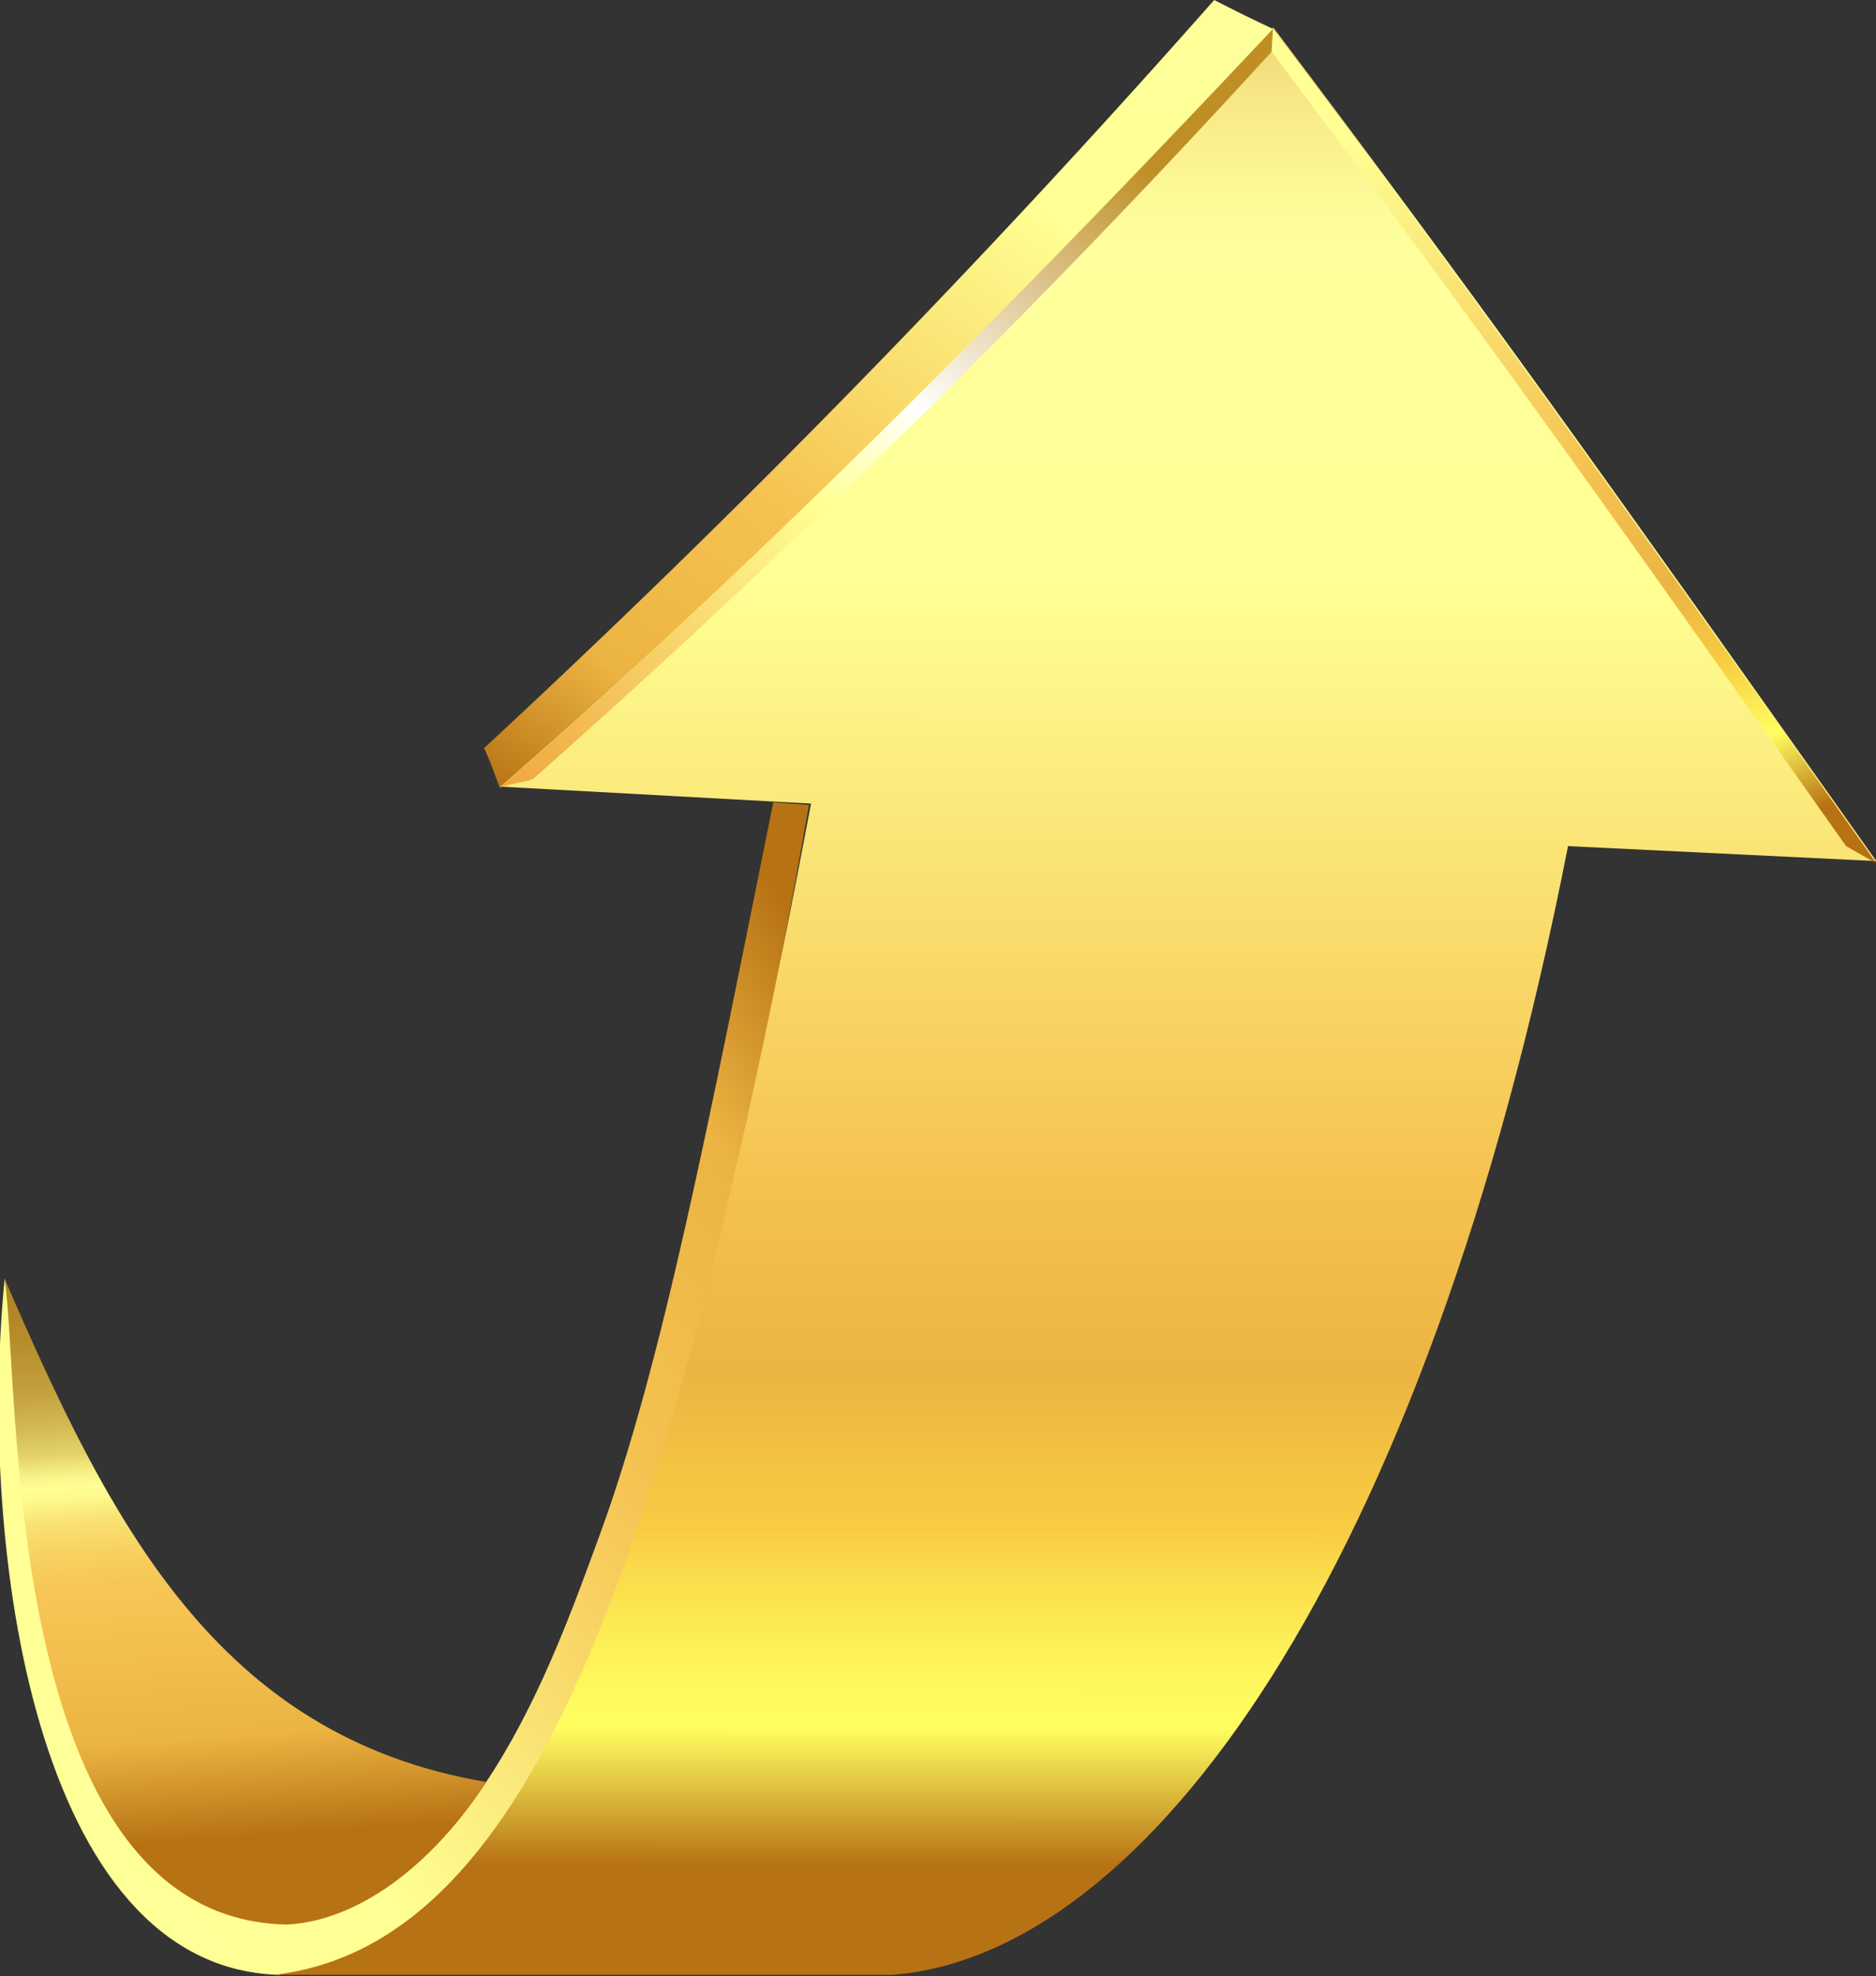 <svg id="Ñëîé_1" data-name="Ñëîé 1" xmlns="http://www.w3.org/2000/svg" xmlns:xlink="http://www.w3.org/1999/xlink" width="55.19" height="58.11" viewBox="0 0 55.19 58.11"><rect x="0" y="0" width="55.19" height="58.11" fill="#333333" stroke="none"/><defs><style>.cls-1{fill:url(#linear-gradient);}.cls-2{fill:url(#linear-gradient-2);}.cls-3{fill:url(#linear-gradient-3);}.cls-4{fill:url(#linear-gradient-4);}.cls-5{fill:url(#linear-gradient-5);}.cls-6{fill:url(#linear-gradient-6);}</style><linearGradient id="linear-gradient" x1="-1042.39" y1="1125.14" x2="-1082.77" y2="1117.12" gradientTransform="matrix(0.67, -0.74, 0.74, 0.67, -99.73, -1488.54)" gradientUnits="userSpaceOnUse"><stop offset="0" stop-color="#b77214"/><stop offset="0.14" stop-color="#ecb442"/><stop offset="0.33" stop-color="#f5c352"/><stop offset="0.65" stop-color="#ffff93"/><stop offset="1" stop-color="#ffff9e"/></linearGradient><linearGradient id="linear-gradient-2" x1="-1077.9" y1="1127.88" x2="-1054.87" y2="1103.88" gradientTransform="matrix(0.67, -0.74, 0.74, 0.67, -99.73, -1488.54)" gradientUnits="userSpaceOnUse"><stop offset="0.03" stop-color="#b77214"/><stop offset="0.12" stop-color="#ecb442"/><stop offset="0.23" stop-color="#f5c352"/><stop offset="0.26" stop-color="#f6c656"/><stop offset="0.29" stop-color="#f7d161"/><stop offset="0.32" stop-color="#fae274"/><stop offset="0.34" stop-color="#fefa8e"/><stop offset="0.35" stop-color="#ffff93"/><stop offset="0.36" stop-color="#f8f489"/><stop offset="0.38" stop-color="#e2d169"/><stop offset="0.41" stop-color="#d0b44f"/><stop offset="0.44" stop-color="#c29e3b"/><stop offset="0.48" stop-color="#b88e2c"/><stop offset="0.51" stop-color="#b28524"/><stop offset="0.57" stop-color="#b08221"/></linearGradient><linearGradient id="linear-gradient-3" x1="-1061.71" y1="1144.94" x2="-1018.79" y2="1106.07" gradientTransform="matrix(0.67, -0.74, 0.74, 0.67, -99.73, -1488.54)" gradientUnits="userSpaceOnUse"><stop offset="0" stop-color="#b77214"/><stop offset="0.07" stop-color="#ffff61"/><stop offset="0.1" stop-color="#fef55b"/><stop offset="0.15" stop-color="#fadb4b"/><stop offset="0.17" stop-color="#f8cc42"/><stop offset="0.21" stop-color="#f3c142"/><stop offset="0.25" stop-color="#ecb442"/><stop offset="0.34" stop-color="#f4c150"/><stop offset="0.35" stop-color="#f5c352"/><stop offset="0.65" stop-color="#ffff93"/><stop offset="0.82" stop-color="#ffff9d"/><stop offset="0.85" stop-color="#fdf997"/><stop offset="0.9" stop-color="#f7e786"/><stop offset="0.95" stop-color="#edcb6a"/><stop offset="1" stop-color="#e2a949"/></linearGradient><linearGradient id="linear-gradient-4" x1="-1045.94" y1="1111.47" x2="-1010.02" y2="1108.28" xlink:href="#linear-gradient"/><linearGradient id="linear-gradient-5" x1="-1045.88" y1="1112.18" x2="-1009.96" y2="1108.99" gradientTransform="matrix(0.67, -0.74, 0.74, 0.67, -99.73, -1488.54)" gradientUnits="userSpaceOnUse"><stop offset="0" stop-color="#f0a43e"/><stop offset="0.35" stop-color="#ffff93"/><stop offset="0.46" stop-color="#fff"/><stop offset="0.73" stop-color="#bf8f26"/></linearGradient><linearGradient id="linear-gradient-6" x1="-1026.38" y1="1142.04" x2="-1011.57" y2="1108.67" gradientTransform="matrix(0.67, -0.74, 0.74, 0.67, -99.73, -1488.54)" gradientUnits="userSpaceOnUse"><stop offset="0" stop-color="#b77214"/><stop offset="0.07" stop-color="#ffff61"/><stop offset="0.14" stop-color="#f8cc42"/><stop offset="0.21" stop-color="#ecb442"/><stop offset="0.33" stop-color="#f5c352"/><stop offset="0.65" stop-color="#ffff93"/><stop offset="1" stop-color="#ffff9e"/></linearGradient></defs><title>form_arrow</title><path class="cls-1" d="M28.5,54.58c-1.36,3.7-3.78,10.73-9.17,11.41C13.07,65.83,13,52.32,11,47v.08c-.76,7.82.88,20.18,8.07,20.4v0c7.72-.9,11.72-12.34,15.6-34.4L33.62,33C31.75,42.26,30.36,49.53,28.5,54.58Z" transform="translate(-10.87 -9.41)"/><path class="cls-2" d="M25.18,61.81C17.24,60.47,14.1,54.16,11,47c.48,2.75-.19,18.82,8.29,19C21.08,65.93,23.31,64.65,25.18,61.81Z" transform="translate(-10.87 -9.41)"/><path class="cls-3" d="M57,34.29C52.79,55.74,44.58,66.91,37.12,67.48l-18.19,0c7.72-.9,11.66-12.51,15.8-34.44l-9.15-.5c7-6.26,13-11.92,22.75-22.32,6.16,8.18,9.17,12.4,17.74,24.51Z" transform="translate(-10.87 -9.41)"/><path class="cls-4" d="M46.59,9.41a306.49,306.49,0,0,1-21.48,22c.2.42.26.64.46,1.15C32,27,39.48,19.66,48.32,10.26,47.47,9.86,47.28,9.76,46.59,9.41Z" transform="translate(-10.87 -9.41)"/><path class="cls-5" d="M48.28,10.93A287,287,0,0,1,26.56,32.31c-.26.11-.67.13-1,.27C32,27,39.48,19.66,48.32,10.26,48.31,10.59,48.3,10.71,48.28,10.93Z" transform="translate(-10.87 -9.41)"/><path class="cls-6" d="M48.28,10.93C54,18.55,57.21,23,65.18,34.29c0,0,.85.49.88.49C57.52,22.7,54.44,18.4,48.32,10.27Z" transform="translate(-10.87 -9.41)"/></svg>